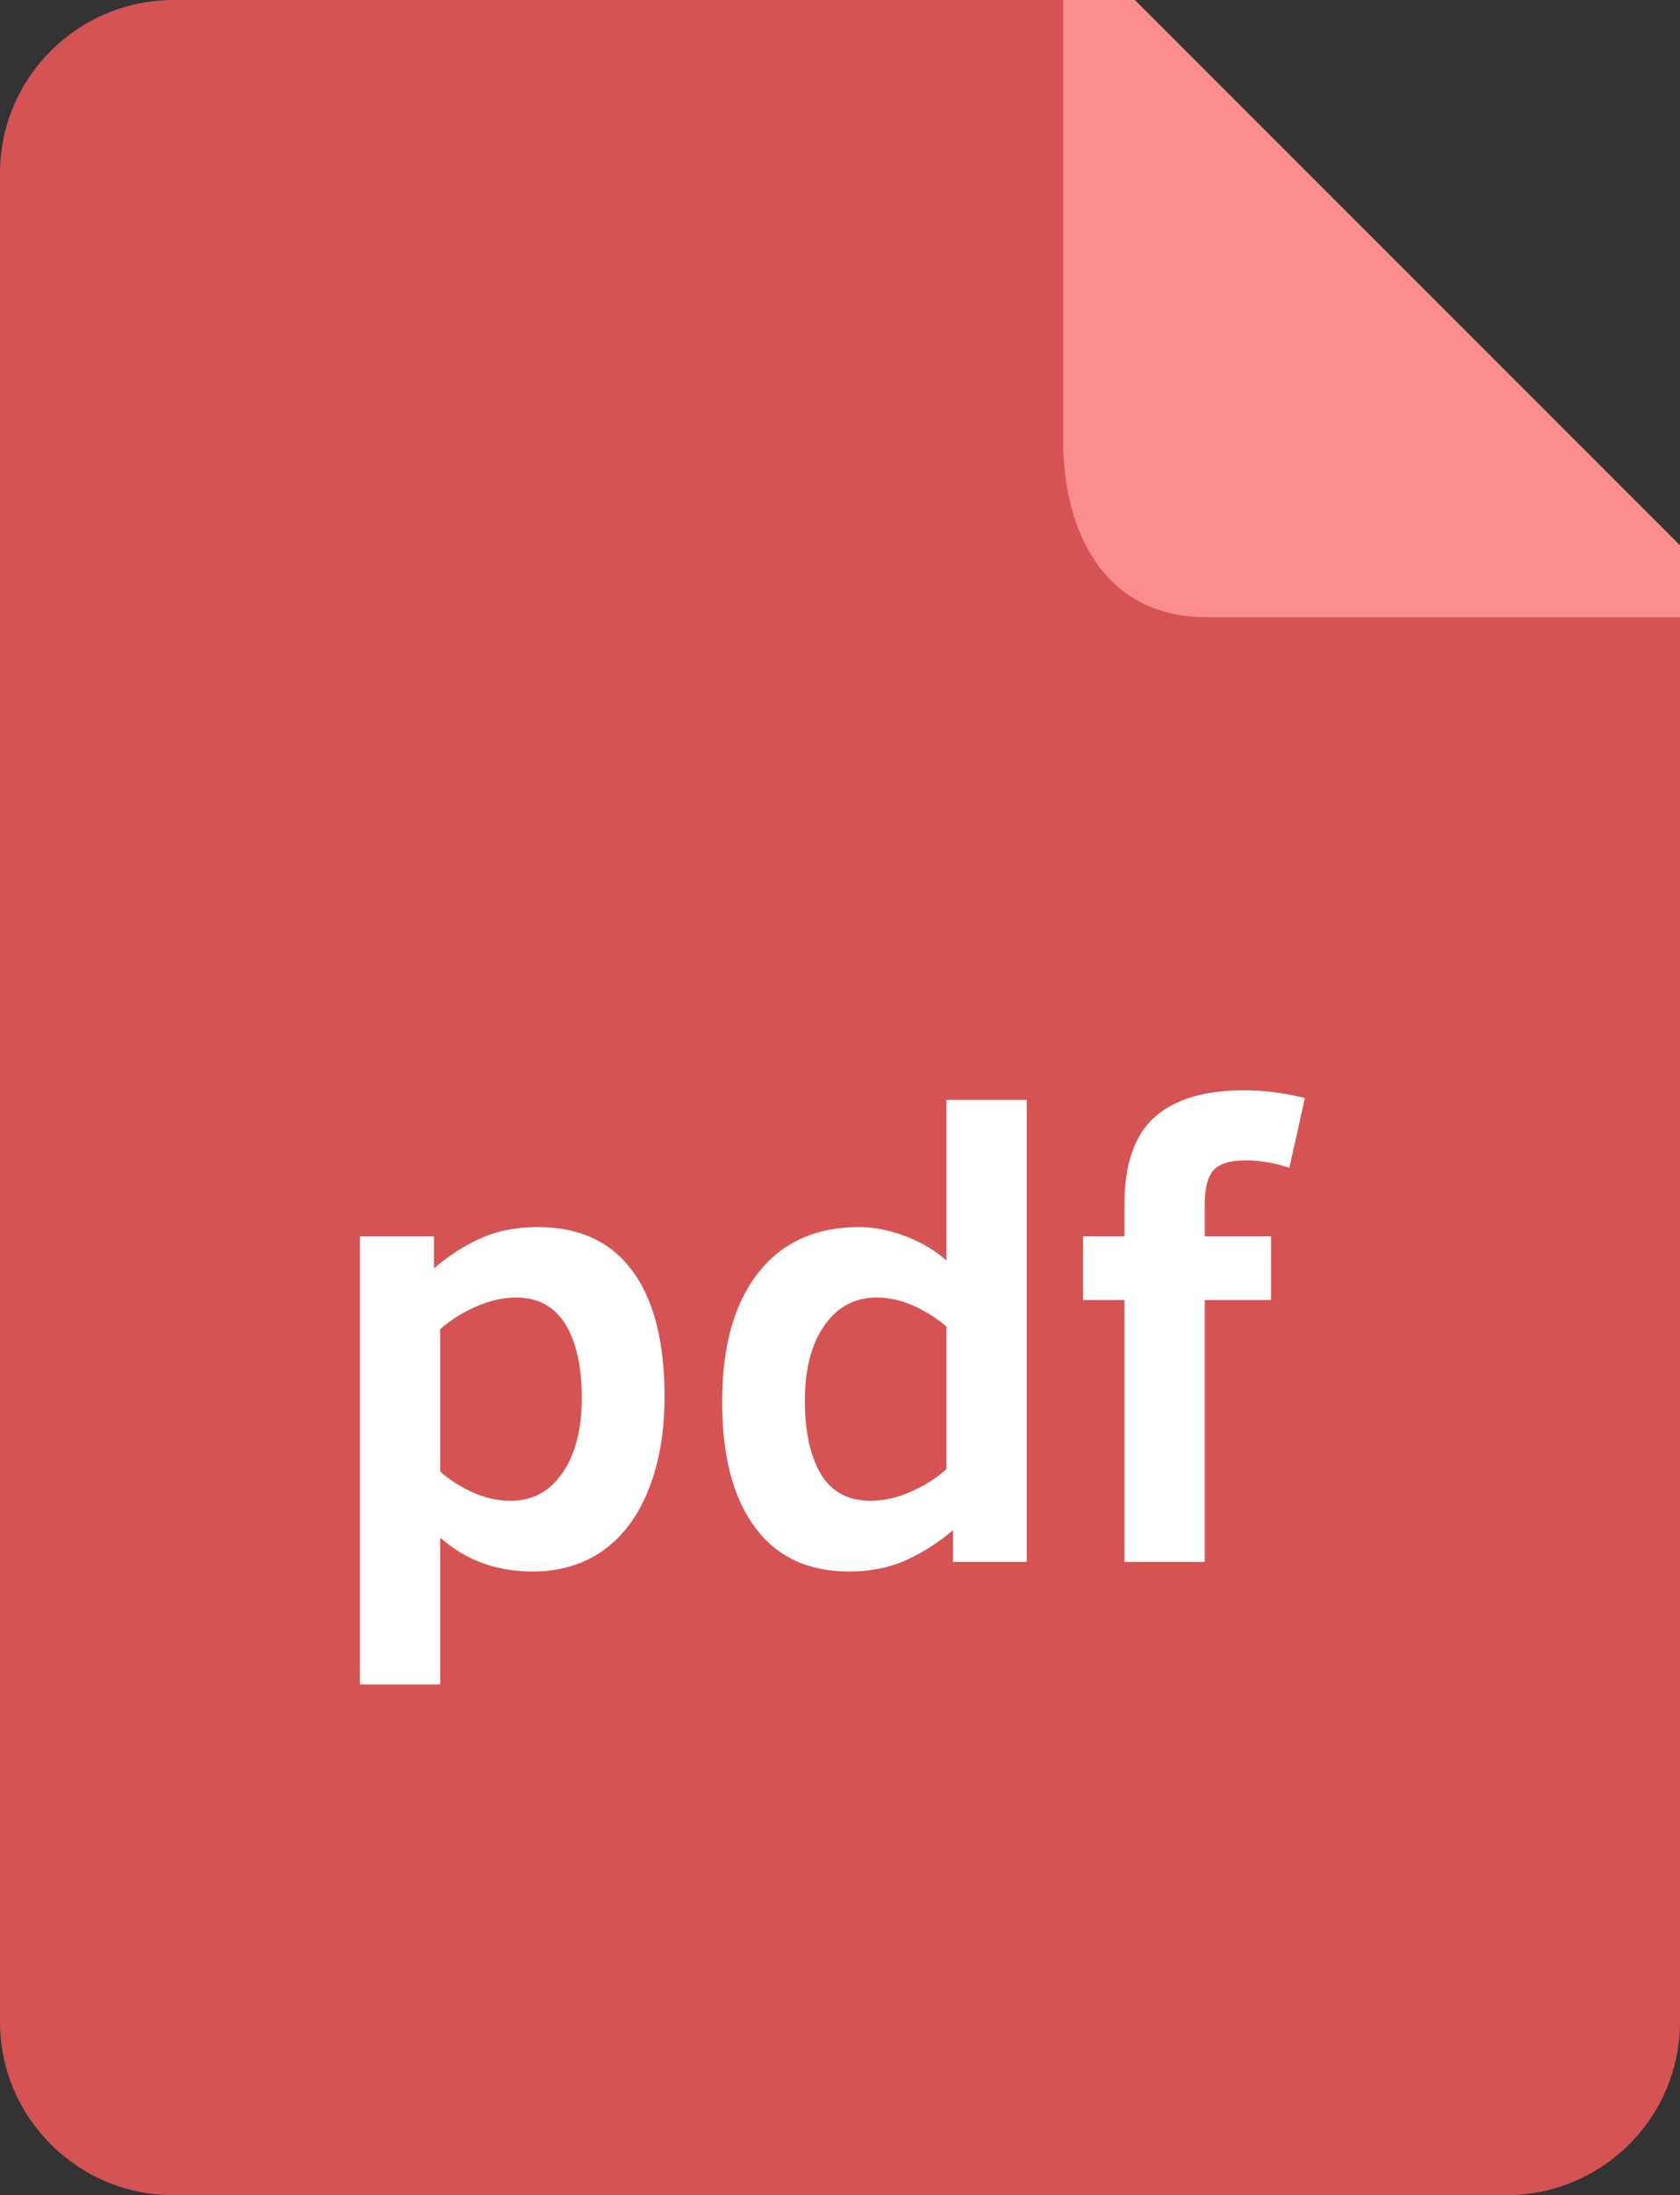 <svg width="49" height="64" xmlns="http://www.w3.org/2000/svg" preserveAspectRatio="xMidYMid">

 <rect width="100%" height="100%" fill="#333333" stroke="none"/>

 <g>
  <title>background</title>
  <rect fill="none" id="canvas_background" height="402" width="582" y="-1" x="-1"/>
 </g>
 <g>
  <title>Layer 1</title>
  <path fill-rule="evenodd" fill="#d65353" id="svg_2" d="m49,16.842l0,42.105c0,2.791 -2.27,5.053 -5.069,5.053l-38.862,0c-2.8,0 -5.069,-2.262 -5.069,-5.053l0,-53.894c0,-2.791 2.269,-5.053 5.069,-5.053l27.034,0l16.897,16.842z" class="cls-1"/>
  <path fill="#fb8d8d" fill-rule="evenodd" id="svg_3" d="m49,15.899l0,2.096l-13.813,0c-2.86,0 -4.179,-2.32 -4.179,-5.181l0,-12.814l2.092,0l15.9,15.899z" class="cls-2"/>
  <path fill="#ffffff" fill-rule="evenodd" id="svg_4" d="m37.606,34.047c-0.436,-0.144 -0.856,-0.217 -1.261,-0.217c-0.46,0 -0.776,0.095 -0.949,0.285c-0.172,0.19 -0.258,0.526 -0.258,1.009l0,0.923l1.933,0l0,1.854l-1.933,0l0,7.635l-2.342,0l0,-7.635l-1.207,0l0,-1.854l1.207,0l0,-0.923c0,-1.176 0.292,-2.026 0.876,-2.551c0.584,-0.525 1.462,-0.787 2.636,-0.787c0.551,0 1.135,0.075 1.752,0.226l-0.454,2.035zm-9.81,10.566c-0.436,0.368 -0.896,0.661 -1.38,0.878c-0.484,0.217 -1.034,0.325 -1.651,0.325c-1.198,0 -2.115,-0.431 -2.75,-1.293c-0.636,-0.863 -0.953,-2.081 -0.953,-3.655c0,-1.61 0.349,-2.861 1.048,-3.754c0.699,-0.892 1.68,-1.339 2.945,-1.339c0.448,0 0.907,0.092 1.379,0.276c0.472,0.184 0.863,0.418 1.171,0.701l0,-4.686l2.342,0l0,13.47l-2.151,0l0,-0.923zm-0.191,-5.934c-0.248,-0.223 -0.555,-0.421 -0.921,-0.593c-0.366,-0.171 -0.74,-0.257 -1.121,-0.257c-0.629,0 -1.134,0.27 -1.515,0.809c-0.382,0.54 -0.572,1.271 -0.572,2.194c0,0.911 0.156,1.625 0.467,2.144c0.312,0.519 0.794,0.778 1.448,0.778c0.387,0 0.782,-0.089 1.184,-0.267c0.402,-0.178 0.746,-0.397 1.03,-0.656l0,-4.152zm-10.01,6.522c-0.575,0.41 -1.261,0.615 -2.06,0.615c-1.053,0 -1.951,-0.328 -2.695,-0.986l0,4.279l-2.342,0l0,-13.062l2.16,0l0,0.931c0.436,-0.374 0.894,-0.668 1.375,-0.882c0.481,-0.214 1.033,-0.321 1.656,-0.321c1.204,0 2.121,0.422 2.75,1.267c0.629,0.844 0.944,2.071 0.944,3.681c0,1.02 -0.154,1.918 -0.463,2.696c-0.309,0.778 -0.75,1.372 -1.325,1.782zm-1.107,-6.599c-0.321,-0.516 -0.799,-0.773 -1.434,-0.773c-0.381,0 -0.773,0.089 -1.175,0.266c-0.403,0.178 -0.749,0.397 -1.039,0.656l0,4.152c0.248,0.224 0.555,0.421 0.921,0.593c0.366,0.172 0.742,0.258 1.13,0.258c0.641,0 1.148,-0.273 1.52,-0.819c0.372,-0.546 0.558,-1.271 0.558,-2.175c0,-0.923 -0.161,-1.642 -0.481,-2.158z" class="cls-3"/>
 </g>
</svg>